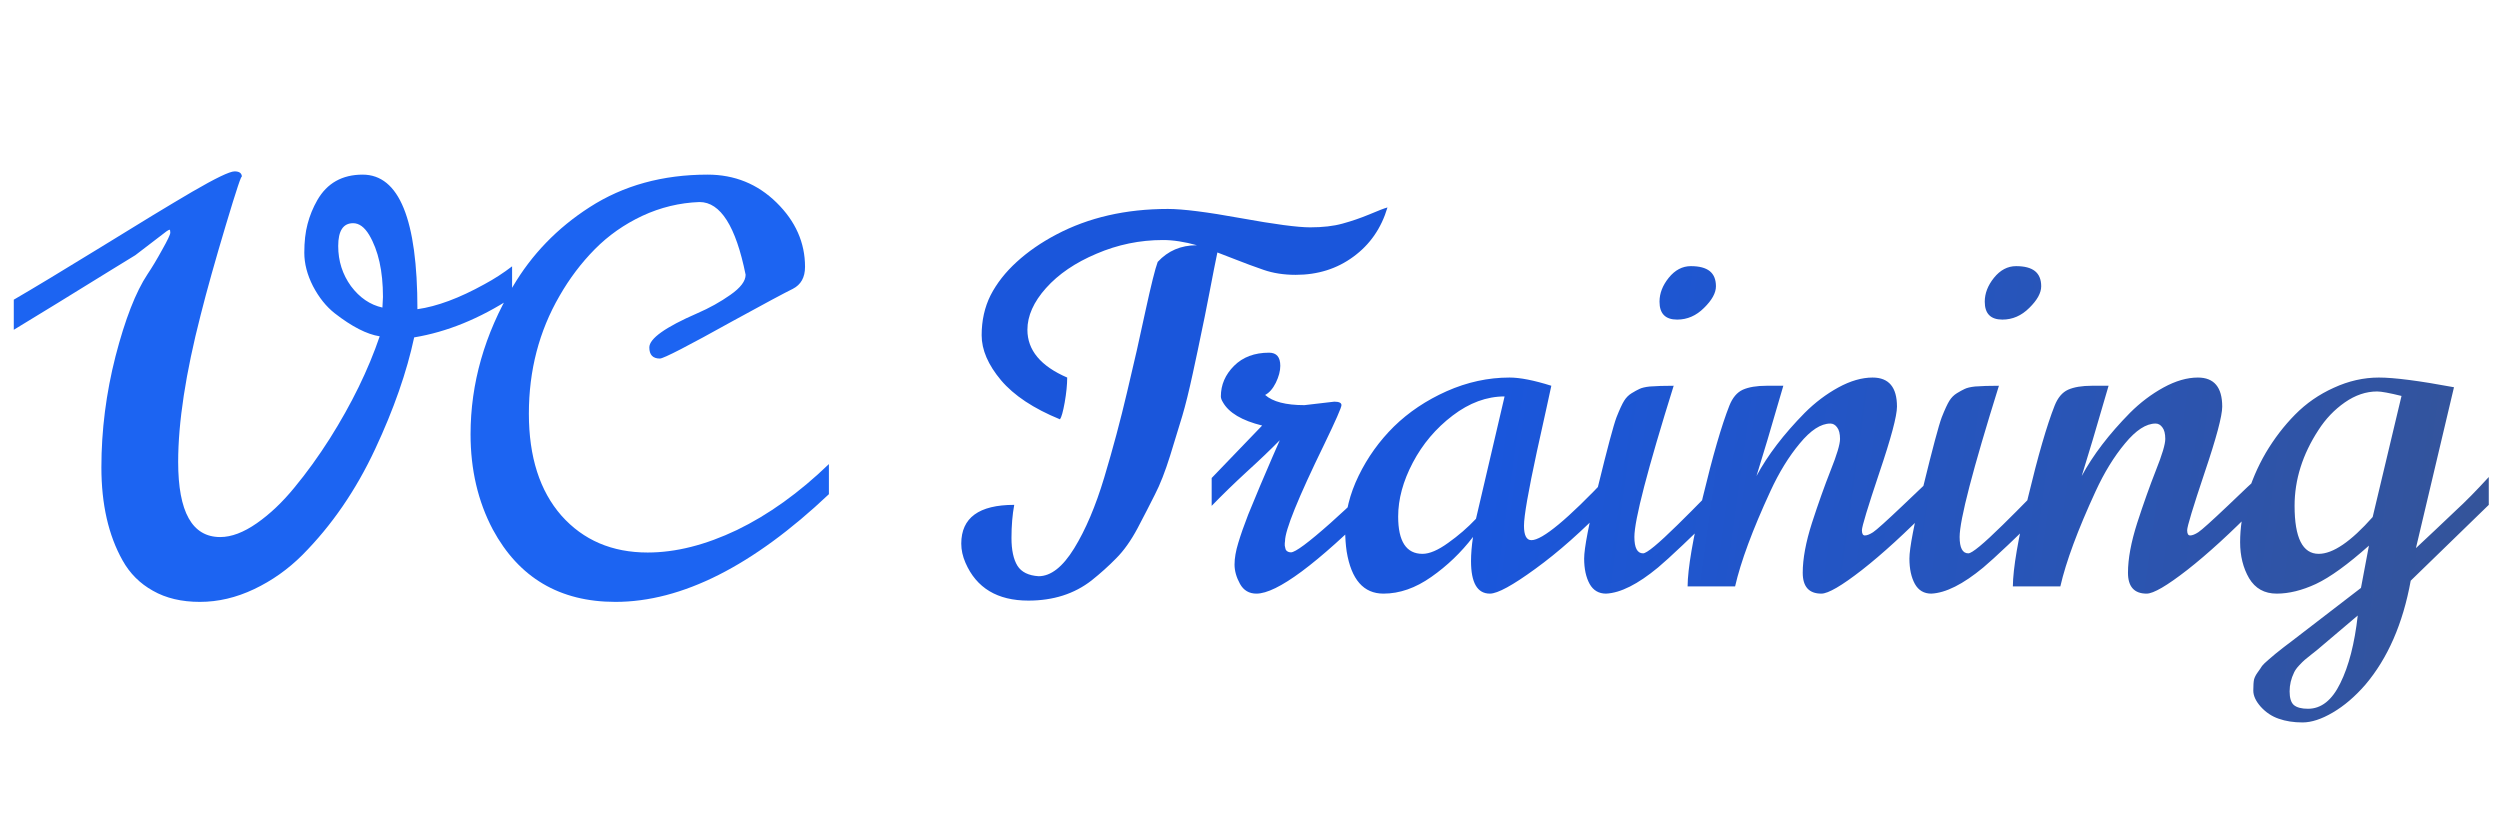 <svg width="162" height="54" viewBox="0 0 162 54" fill="none" xmlns="http://www.w3.org/2000/svg">
<path d="M6.518 16.027C8.979 14.504 10.959 13.303 12.459 12.424C13.971 11.545 14.885 11.105 15.201 11.105C15.518 11.105 15.676 11.229 15.676 11.475C15.676 11.229 15.33 12.26 14.639 14.568C13.947 16.877 13.402 18.822 13.004 20.404C12.031 24.189 11.545 27.365 11.545 29.932C11.545 33.178 12.453 34.801 14.27 34.801C14.996 34.801 15.787 34.502 16.643 33.904C17.498 33.307 18.312 32.533 19.086 31.584C19.871 30.635 20.633 29.58 21.371 28.42C22.789 26.17 23.867 23.961 24.605 21.793C23.773 21.664 22.801 21.166 21.688 20.299C21.137 19.865 20.668 19.279 20.281 18.541C19.906 17.803 19.719 17.082 19.719 16.379C19.719 15.664 19.789 15.043 19.93 14.516C20.07 13.977 20.281 13.461 20.562 12.969C21.195 11.867 22.174 11.316 23.498 11.316C25.865 11.316 27.049 14.223 27.049 20.035C28.314 19.859 29.762 19.32 31.391 18.418C32.023 18.078 32.621 17.691 33.184 17.258V19.279C31.074 20.65 28.959 21.512 26.838 21.863C26.357 24.113 25.514 26.527 24.307 29.105C23.064 31.766 21.494 34.051 19.596 35.961C18.67 36.887 17.627 37.625 16.467 38.176C15.307 38.727 14.135 39.002 12.951 39.002C11.768 39.002 10.754 38.762 9.91 38.281C9.066 37.812 8.41 37.156 7.941 36.312C7.027 34.684 6.57 32.674 6.57 30.283C6.57 27.881 6.875 25.484 7.484 23.094C8.105 20.691 8.797 18.916 9.559 17.768C9.852 17.334 10.168 16.807 10.508 16.186C10.859 15.565 11.035 15.195 11.035 15.078C11.035 14.949 11.018 14.885 10.982 14.885C10.959 14.885 10.895 14.92 10.789 14.99L8.768 16.537C8.568 16.654 8.053 16.971 7.221 17.486C4.666 19.068 2.557 20.363 0.893 21.371V19.42C2.182 18.67 4.057 17.539 6.518 16.027ZM24.781 19.93L24.816 19.244C24.816 17.568 24.518 16.227 23.92 15.219C23.615 14.715 23.27 14.463 22.883 14.463C22.238 14.463 21.916 14.955 21.916 15.94C21.916 16.912 22.191 17.779 22.742 18.541C23.305 19.291 23.984 19.754 24.781 19.93ZM48.316 17.803C47.683 14.662 46.687 13.092 45.328 13.092C44.039 13.139 42.803 13.438 41.619 13.988C40.447 14.539 39.422 15.26 38.543 16.15C37.664 17.041 36.902 18.049 36.258 19.174C34.933 21.459 34.271 24.002 34.271 26.803C34.271 29.604 34.974 31.807 36.381 33.412C37.799 35.006 39.662 35.803 41.971 35.803C43.787 35.803 45.715 35.316 47.754 34.344C49.793 33.359 51.779 31.936 53.713 30.072V32.023C48.791 36.676 44.179 39.002 39.879 39.002C36.269 39.002 33.621 37.438 31.933 34.309C30.973 32.492 30.492 30.436 30.492 28.139C30.492 24.846 31.4 21.664 33.217 18.594C34.447 16.496 36.111 14.773 38.209 13.426C40.389 12.02 42.937 11.316 45.855 11.316C47.601 11.316 49.09 11.92 50.32 13.127C51.551 14.334 52.166 15.723 52.166 17.293C52.166 17.973 51.902 18.447 51.375 18.717C50.847 18.975 49.547 19.672 47.472 20.809C44.566 22.426 42.996 23.234 42.762 23.234C42.304 23.234 42.076 22.994 42.076 22.514C42.076 21.939 43.113 21.201 45.187 20.299C45.972 19.959 46.687 19.561 47.332 19.104C47.988 18.646 48.316 18.213 48.316 17.803Z" fill="#1C64F2"/>
<path d="M68.686 27.172C66.978 26.474 65.706 25.63 64.868 24.642C64.03 23.643 63.611 22.671 63.611 21.726C63.611 20.77 63.804 19.905 64.191 19.131C64.588 18.358 65.152 17.638 65.883 16.972C66.613 16.306 67.467 15.715 68.445 15.2C70.54 14.093 72.951 13.54 75.68 13.54C76.647 13.54 78.22 13.739 80.401 14.136C82.592 14.534 84.091 14.732 84.897 14.732C85.713 14.732 86.411 14.652 86.991 14.491C87.582 14.33 88.162 14.131 88.731 13.895C89.311 13.648 89.704 13.497 89.908 13.443C89.51 14.786 88.774 15.85 87.7 16.634C86.637 17.418 85.391 17.81 83.962 17.81C83.199 17.81 82.506 17.703 81.883 17.488C81.26 17.273 80.664 17.053 80.095 16.827C79.525 16.602 79.123 16.446 78.886 16.36C78.768 16.919 78.596 17.789 78.371 18.97C78.145 20.141 77.968 21.022 77.839 21.613C77.721 22.204 77.538 23.068 77.291 24.207C77.044 25.346 76.818 26.259 76.614 26.946C76.41 27.623 76.147 28.482 75.825 29.524C75.502 30.556 75.175 31.394 74.842 32.038C74.52 32.683 74.144 33.413 73.714 34.23C73.284 35.035 72.822 35.685 72.328 36.179C71.845 36.673 71.313 37.151 70.733 37.613C69.616 38.483 68.251 38.919 66.64 38.919C64.631 38.919 63.273 38.102 62.563 36.469C62.381 36.05 62.29 35.637 62.29 35.228C62.29 33.553 63.434 32.715 65.722 32.715C65.603 33.359 65.544 34.074 65.544 34.858C65.544 35.642 65.673 36.244 65.931 36.663C66.189 37.071 66.645 37.296 67.301 37.339C68.096 37.339 68.864 36.738 69.605 35.535C70.346 34.331 70.996 32.801 71.555 30.942C72.113 29.084 72.607 27.236 73.037 25.399C73.478 23.562 73.875 21.806 74.23 20.13C74.595 18.455 74.858 17.402 75.019 16.972C75.685 16.252 76.523 15.893 77.533 15.893H77.565C76.759 15.667 76.023 15.554 75.357 15.554C73.864 15.554 72.43 15.85 71.055 16.44C69.68 17.02 68.59 17.762 67.784 18.664C66.978 19.566 66.576 20.469 66.576 21.371C66.576 22.692 67.435 23.724 69.154 24.465C69.154 24.927 69.1 25.464 68.993 26.076C68.885 26.678 68.783 27.043 68.686 27.172ZM84.526 26.253L86.46 26.028C86.771 26.028 86.927 26.103 86.927 26.253C86.927 26.404 86.556 27.247 85.815 28.783C84.118 32.264 83.269 34.358 83.269 35.067C83.269 35.078 83.264 35.121 83.253 35.196C83.253 35.261 83.253 35.315 83.253 35.357C83.264 35.39 83.274 35.438 83.285 35.502C83.296 35.567 83.312 35.615 83.334 35.648C83.409 35.744 83.516 35.792 83.656 35.792C83.935 35.792 84.789 35.159 86.218 33.891C87.657 32.613 88.64 31.619 89.166 30.91V32.715C85.332 36.55 82.748 38.467 81.416 38.467C80.943 38.467 80.589 38.258 80.353 37.839C80.116 37.409 79.998 36.99 79.998 36.582C79.998 36.174 80.079 35.706 80.24 35.18C80.401 34.643 80.616 34.031 80.884 33.343C81.164 32.656 81.421 32.033 81.658 31.474C81.894 30.916 82.152 30.314 82.431 29.669C82.721 29.014 82.888 28.633 82.931 28.525C82.318 29.148 81.604 29.831 80.788 30.572C79.982 31.313 79.225 32.049 78.516 32.779V30.975L81.787 27.575C80.476 27.252 79.627 26.748 79.241 26.06C79.155 25.92 79.112 25.797 79.112 25.689C79.112 24.938 79.397 24.277 79.966 23.707C80.535 23.138 81.293 22.854 82.238 22.854C82.721 22.854 82.963 23.138 82.963 23.707C82.963 24.041 82.866 24.406 82.673 24.803C82.48 25.19 82.249 25.453 81.98 25.593C82.474 26.033 83.323 26.253 84.526 26.253ZM89.65 38.467C88.361 38.467 87.566 37.56 87.265 35.744C87.201 35.304 87.168 34.847 87.168 34.374C87.168 33.204 87.459 32.022 88.039 30.83C88.619 29.637 89.381 28.574 90.327 27.639C91.283 26.705 92.421 25.942 93.743 25.351C95.075 24.76 96.434 24.465 97.819 24.465C98.496 24.465 99.398 24.642 100.526 24.997C100.516 25.072 100.408 25.566 100.204 26.479C100 27.381 99.796 28.305 99.592 29.25C99.033 31.839 98.754 33.445 98.754 34.068C98.754 34.691 98.915 35.003 99.237 35.003C99.946 35.003 101.59 33.639 104.168 30.91V32.715C102.535 34.401 100.978 35.782 99.495 36.856C98.023 37.93 97.041 38.467 96.546 38.467C95.73 38.467 95.322 37.764 95.322 36.356C95.322 35.895 95.365 35.373 95.451 34.794C94.677 35.803 93.775 36.668 92.744 37.388C91.723 38.107 90.692 38.467 89.65 38.467ZM90.601 33.472C90.601 35.084 91.127 35.889 92.18 35.889C92.631 35.889 93.184 35.653 93.839 35.18C94.505 34.708 95.107 34.187 95.644 33.617L97.497 25.689C96.337 25.689 95.214 26.103 94.129 26.93C93.044 27.757 92.185 28.773 91.551 29.976C90.918 31.179 90.601 32.344 90.601 33.472ZM105.908 34.794C105.908 35.502 106.096 35.857 106.472 35.857C106.709 35.857 107.45 35.245 108.696 34.02C109.953 32.785 110.952 31.759 111.693 30.942V32.747C109.577 34.831 108.159 36.174 107.439 36.775C106.128 37.86 105.006 38.424 104.071 38.467C103.599 38.467 103.244 38.258 103.008 37.839C102.772 37.409 102.653 36.861 102.653 36.195C102.653 35.529 102.954 33.966 103.556 31.506C104.157 29.046 104.555 27.559 104.748 27.043C104.952 26.527 105.119 26.168 105.248 25.963C105.376 25.759 105.538 25.598 105.731 25.48C105.924 25.362 106.091 25.27 106.23 25.206C106.381 25.131 106.606 25.077 106.907 25.045C107.326 25.013 107.842 24.997 108.454 24.997C106.757 30.432 105.908 33.698 105.908 34.794ZM108.68 20.71C107.917 20.71 107.536 20.324 107.536 19.55C107.536 19.013 107.734 18.498 108.132 18.003C108.54 17.498 109.018 17.246 109.566 17.246C110.114 17.246 110.522 17.354 110.791 17.568C111.059 17.783 111.193 18.111 111.193 18.551C111.193 18.981 110.936 19.448 110.42 19.953C109.915 20.458 109.335 20.71 108.68 20.71ZM125.196 30.975V32.779C123.488 34.52 121.973 35.905 120.652 36.937C119.341 37.957 118.466 38.467 118.025 38.467C117.22 38.467 116.817 38.016 116.817 37.114C116.817 36.211 117.016 35.137 117.413 33.891C117.821 32.634 118.224 31.501 118.622 30.491C119.03 29.471 119.234 28.789 119.234 28.445C119.234 28.101 119.169 27.849 119.041 27.688C118.922 27.526 118.777 27.446 118.605 27.446C117.993 27.446 117.333 27.875 116.624 28.735C115.915 29.584 115.281 30.615 114.722 31.829C113.562 34.342 112.799 36.399 112.434 38H109.356C109.367 36.84 109.695 34.917 110.339 32.231C110.984 29.546 111.559 27.564 112.063 26.286C112.268 25.77 112.558 25.426 112.934 25.254C113.32 25.082 113.836 24.997 114.48 24.997H115.56C114.776 27.704 114.196 29.653 113.82 30.846C114.54 29.503 115.582 28.139 116.946 26.753C117.612 26.087 118.337 25.539 119.121 25.109C119.905 24.68 120.647 24.465 121.345 24.465C122.397 24.465 122.924 25.093 122.924 26.35C122.924 26.952 122.543 28.38 121.78 30.636C121.028 32.881 120.652 34.122 120.652 34.358C120.652 34.584 120.716 34.697 120.845 34.697C120.985 34.697 121.162 34.627 121.377 34.487C121.603 34.337 122.242 33.762 123.294 32.763C124.347 31.753 124.981 31.157 125.196 30.975ZM126.984 34.794C126.984 35.502 127.172 35.857 127.548 35.857C127.785 35.857 128.526 35.245 129.772 34.02C131.029 32.785 132.028 31.759 132.769 30.942V32.747C130.653 34.831 129.235 36.174 128.515 36.775C127.205 37.86 126.082 38.424 125.147 38.467C124.675 38.467 124.32 38.258 124.084 37.839C123.848 37.409 123.73 36.861 123.73 36.195C123.73 35.529 124.03 33.966 124.632 31.506C125.233 29.046 125.631 27.559 125.824 27.043C126.028 26.527 126.195 26.168 126.324 25.963C126.453 25.759 126.614 25.598 126.807 25.48C127.001 25.362 127.167 25.27 127.307 25.206C127.457 25.131 127.683 25.077 127.983 25.045C128.402 25.013 128.918 24.997 129.53 24.997C127.833 30.432 126.984 33.698 126.984 34.794ZM129.756 20.71C128.993 20.71 128.612 20.324 128.612 19.55C128.612 19.013 128.811 18.498 129.208 18.003C129.616 17.498 130.094 17.246 130.642 17.246C131.19 17.246 131.598 17.354 131.867 17.568C132.135 17.783 132.27 18.111 132.27 18.551C132.27 18.981 132.012 19.448 131.496 19.953C130.991 20.458 130.411 20.71 129.756 20.71ZM146.272 30.975V32.779C144.564 34.52 143.049 35.905 141.728 36.937C140.417 37.957 139.542 38.467 139.102 38.467C138.296 38.467 137.893 38.016 137.893 37.114C137.893 36.211 138.092 35.137 138.489 33.891C138.897 32.634 139.3 31.501 139.698 30.491C140.106 29.471 140.31 28.789 140.31 28.445C140.31 28.101 140.246 27.849 140.117 27.688C139.999 27.526 139.854 27.446 139.682 27.446C139.069 27.446 138.409 27.875 137.7 28.735C136.991 29.584 136.357 30.615 135.798 31.829C134.638 34.342 133.876 36.399 133.51 38H130.433C130.443 36.84 130.771 34.917 131.416 32.231C132.06 29.546 132.635 27.564 133.14 26.286C133.344 25.77 133.634 25.426 134.01 25.254C134.396 25.082 134.912 24.997 135.557 24.997H136.636C135.852 27.704 135.272 29.653 134.896 30.846C135.616 29.503 136.658 28.139 138.022 26.753C138.688 26.087 139.413 25.539 140.197 25.109C140.981 24.68 141.723 24.465 142.421 24.465C143.474 24.465 144 25.093 144 26.35C144 26.952 143.619 28.38 142.856 30.636C142.104 32.881 141.728 34.122 141.728 34.358C141.728 34.584 141.792 34.697 141.921 34.697C142.061 34.697 142.238 34.627 142.453 34.487C142.679 34.337 143.318 33.762 144.371 32.763C145.423 31.753 146.057 31.157 146.272 30.975ZM153.265 44.381C152.599 45.144 151.901 45.74 151.17 46.169C150.44 46.599 149.785 46.814 149.205 46.814C148.625 46.814 148.109 46.733 147.658 46.572C147.217 46.422 146.831 46.164 146.498 45.799C146.175 45.434 146.014 45.084 146.014 44.752C146.014 44.419 146.03 44.177 146.063 44.026C146.105 43.876 146.186 43.72 146.304 43.559C146.422 43.398 146.514 43.264 146.578 43.156C146.653 43.06 146.798 42.92 147.013 42.737C147.228 42.555 147.373 42.431 147.448 42.367C147.523 42.302 147.706 42.157 147.996 41.932C148.286 41.717 148.463 41.583 148.528 41.529L152.991 38.097L153.507 35.357C152.132 36.582 150.988 37.409 150.075 37.839C149.172 38.258 148.324 38.467 147.529 38.467C146.734 38.467 146.138 38.134 145.74 37.468C145.354 36.802 145.16 36.023 145.16 35.132C145.16 34.23 145.3 33.273 145.579 32.264C145.869 31.243 146.283 30.271 146.82 29.347C147.368 28.423 148.001 27.596 148.721 26.866C149.441 26.135 150.279 25.555 151.235 25.125C152.191 24.685 153.163 24.465 154.151 24.465C155.14 24.465 156.762 24.674 159.018 25.093L156.552 35.519C156.842 35.25 157.277 34.842 157.857 34.294C158.448 33.735 158.867 33.338 159.114 33.102C159.759 32.511 160.479 31.78 161.273 30.91V32.715L156.214 37.629C155.709 40.412 154.726 42.662 153.265 44.381ZM152.782 39.885L150.139 42.125C150.075 42.179 149.946 42.281 149.752 42.431C149.559 42.581 149.419 42.694 149.334 42.77C149.248 42.845 149.129 42.963 148.979 43.124C148.829 43.285 148.721 43.435 148.657 43.575C148.463 43.973 148.367 44.381 148.367 44.8C148.367 45.23 148.458 45.525 148.641 45.686C148.834 45.847 149.14 45.928 149.559 45.928C150.418 45.928 151.117 45.374 151.654 44.268C152.202 43.162 152.578 41.701 152.782 39.885ZM148.689 32.779C148.689 34.852 149.21 35.889 150.252 35.889C151.176 35.889 152.341 35.094 153.749 33.504L155.618 25.657C154.834 25.464 154.307 25.367 154.039 25.367C153.319 25.367 152.621 25.604 151.944 26.076C151.267 26.549 150.698 27.145 150.236 27.865C149.205 29.444 148.689 31.082 148.689 32.779Z" fill="url(#paint0_linear_54_5253)"/>
<defs>
<linearGradient id="paint0_linear_54_5253" x1="17.345" y1="27" x2="180.636" y2="49.71" gradientUnits="userSpaceOnUse">
<stop offset="0.48" stop-color="#1A56DB"/>
<stop offset="1" stop-color="#3D5384"/>
</linearGradient>
</defs>
</svg>
